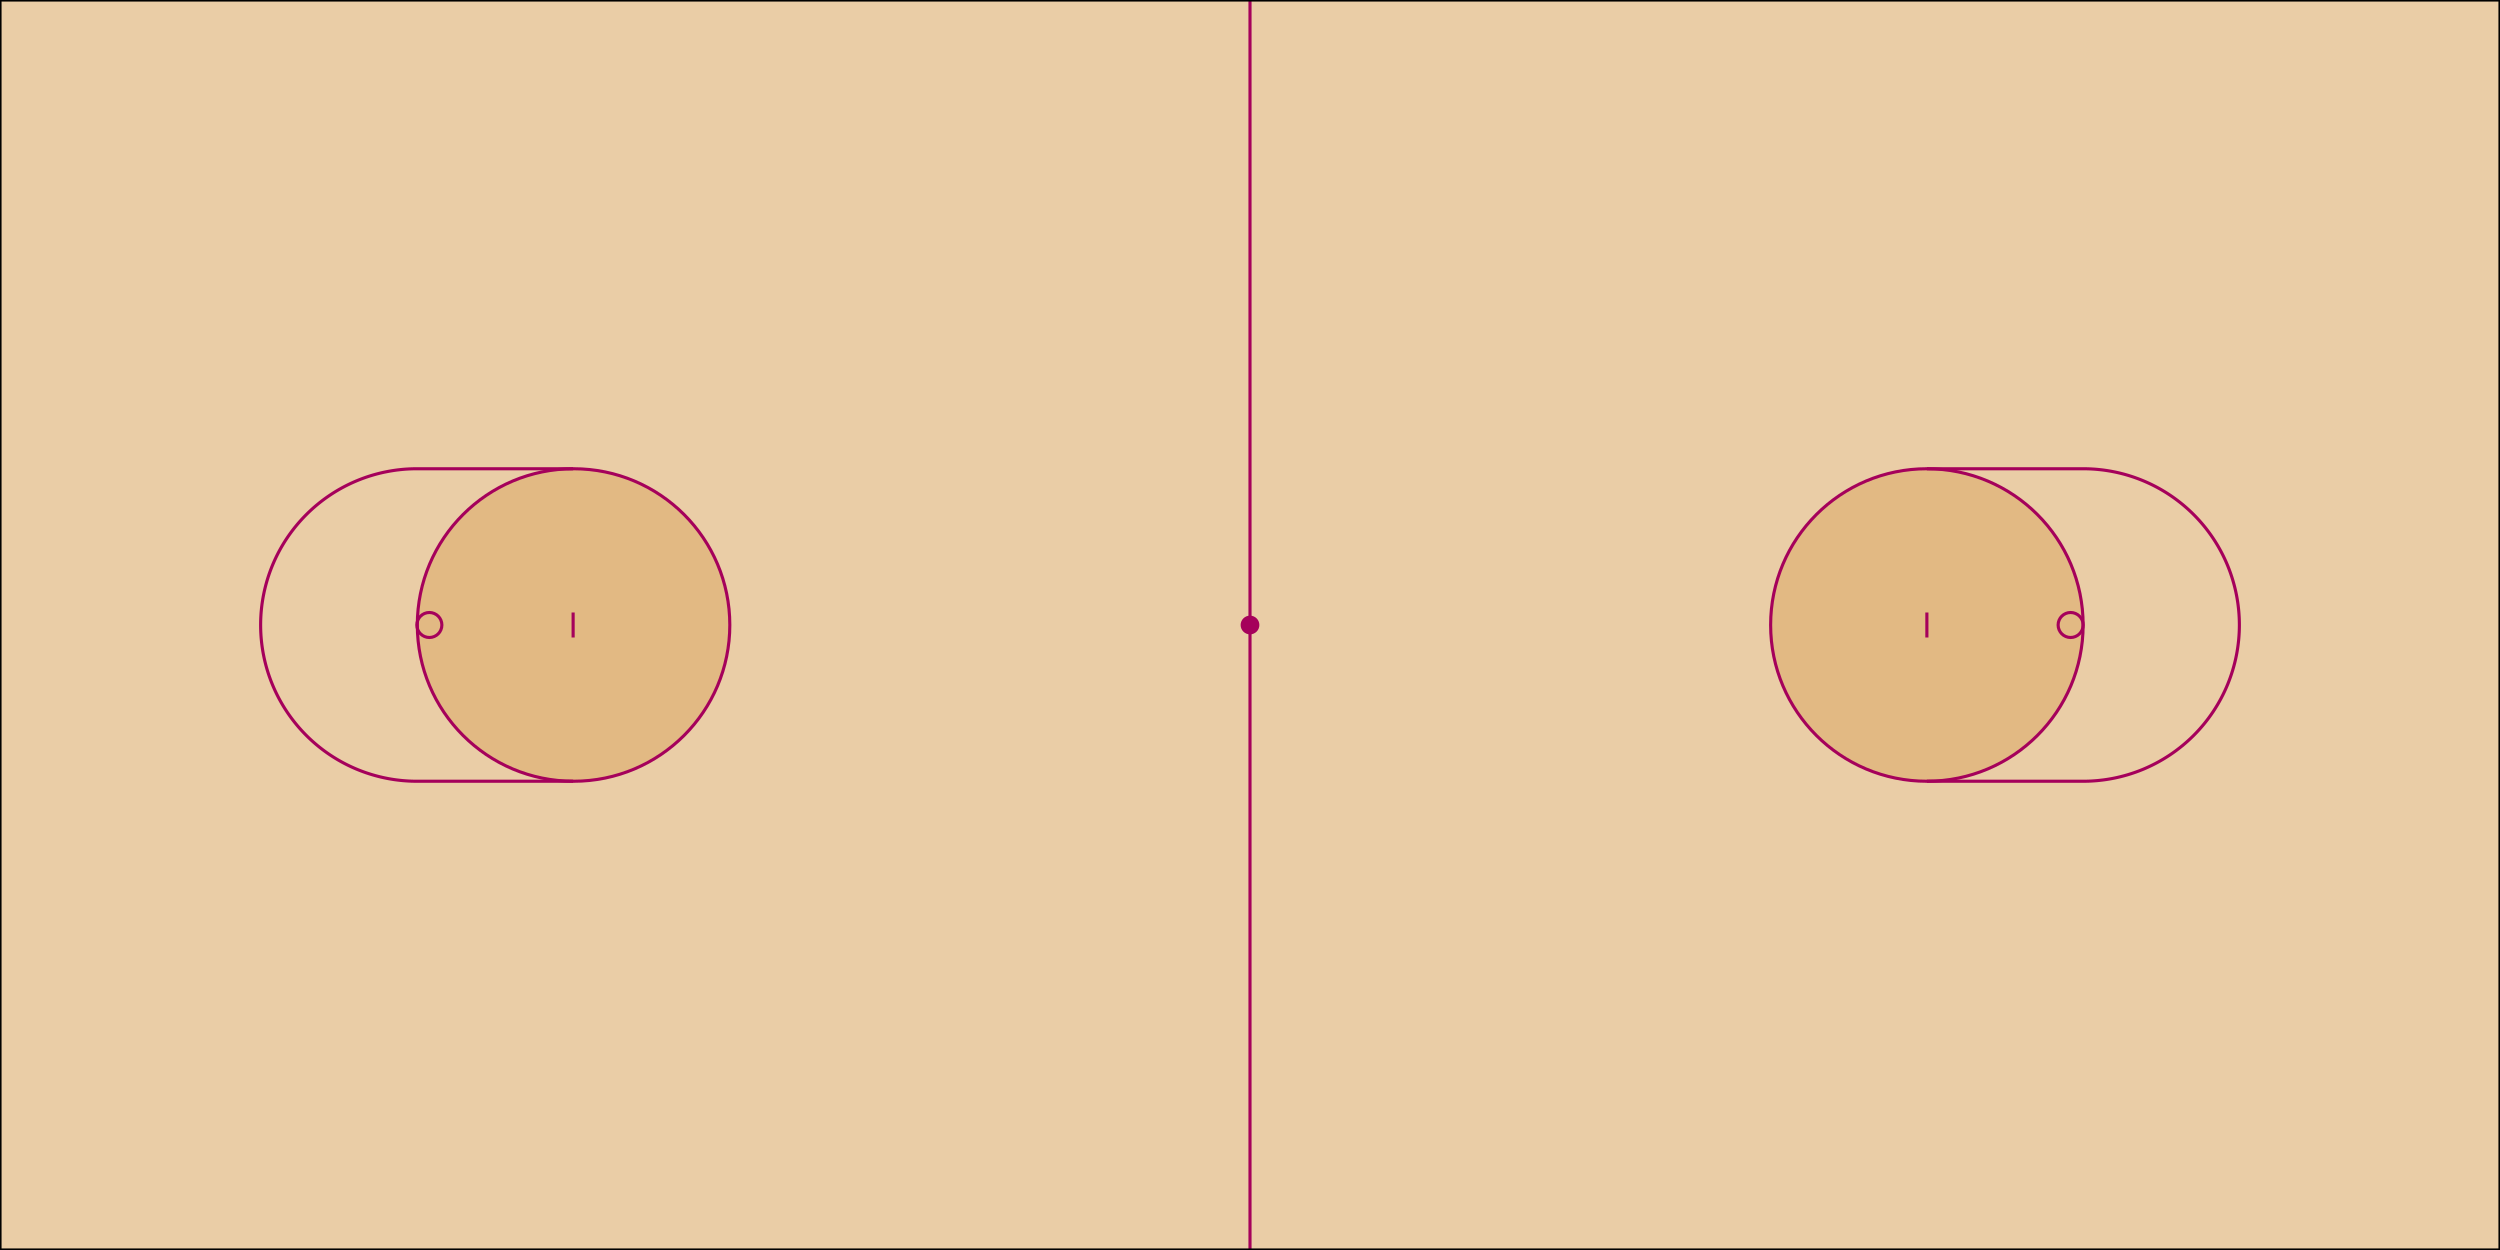 <svg id ="korfball-svg" xmlns="http://www.w3.org/2000/svg" width="100%" viewBox=" 0 0 40 20">
            <g id="transformations">
              <clipPath id="clipBorder">
                <rect x="0" y="0" width="40" height="20"></rect>
                </clipPath>
                <rect id="background" x="0" y="0" width="40" height="20" fill="#eacda6"></rect>
                <g id="center-markings">
                <line id="center-line" x1="20" y1="0" x2="20" y2="20" stroke="#a5015b" stroke-width="0.05"></line>
                <circle id="center-dot" cx="20" cy="10" r="0.15" fill="#a5015b"></circle>
              </g>
              <g id="left-side">
                <circle id="left-free-pass" cx="9.177" cy="10" r="2.5" stroke="#a5015b" stroke-width="0.05" fill="#e2b983"></circle>
                <circle id="left-goal" cx="6.87" cy="10" r="0.2" fill="transparent" stroke="#a5015b" stroke-width="0.05"></circle>
                <path id="left-penalty-area" fill="transparent" stroke="#a5015b" stroke-width="0.05" d="
                  M 9.17 12.5
                  L 6.67 12.5
                  A 2.5 2.5 0 0 1 4.17 10
                  A 2.5 2.5 0 0 1 6.67 7.5
                  L 9.17 7.5">
                </path>
                 <line id="left-penalty-spot" x1="9.17" x2="9.17" y1="9.8" y2="10.2" stroke="#a5015b" stroke-width="0.05"/>
              </g>
              <g id="right-side">
                <circle id="right-free-pass" cx="30.83" cy="10" r="2.5" stroke="#a5015b" stroke-width="0.05" fill="#e2b983"></circle>
                <circle id="right-goal" cx="33.13" cy="10" r="0.2" fill="transparent" stroke="#a5015b" stroke-width="0.05"></circle>
                <path id="right-penalty-area" fill="transparent" stroke="#a5015b" stroke-width="0.05" d="
                  M 30.83 12.5
                  L 33.33 12.5
                  A 2.5 2.5 0 0 0 35.83 10
                  A 2.5 2.5 0 0 0 33.33 7.5
                  L 30.83 7.5"></path>
                <line id="right-penalty-spot" x1="30.83" x2="30.83" y1="9.8" y2="10.2" stroke="#a5015b" stroke-width="0.05"/>
              </g>
              <path id="outside-perimeter" d="
    M 0 0
    L 40 0
    L 40 20
    L 0 20
    Z" stroke="#000" fill="transparent" stroke-width="0.05"></path>
              </g>
          </svg>
